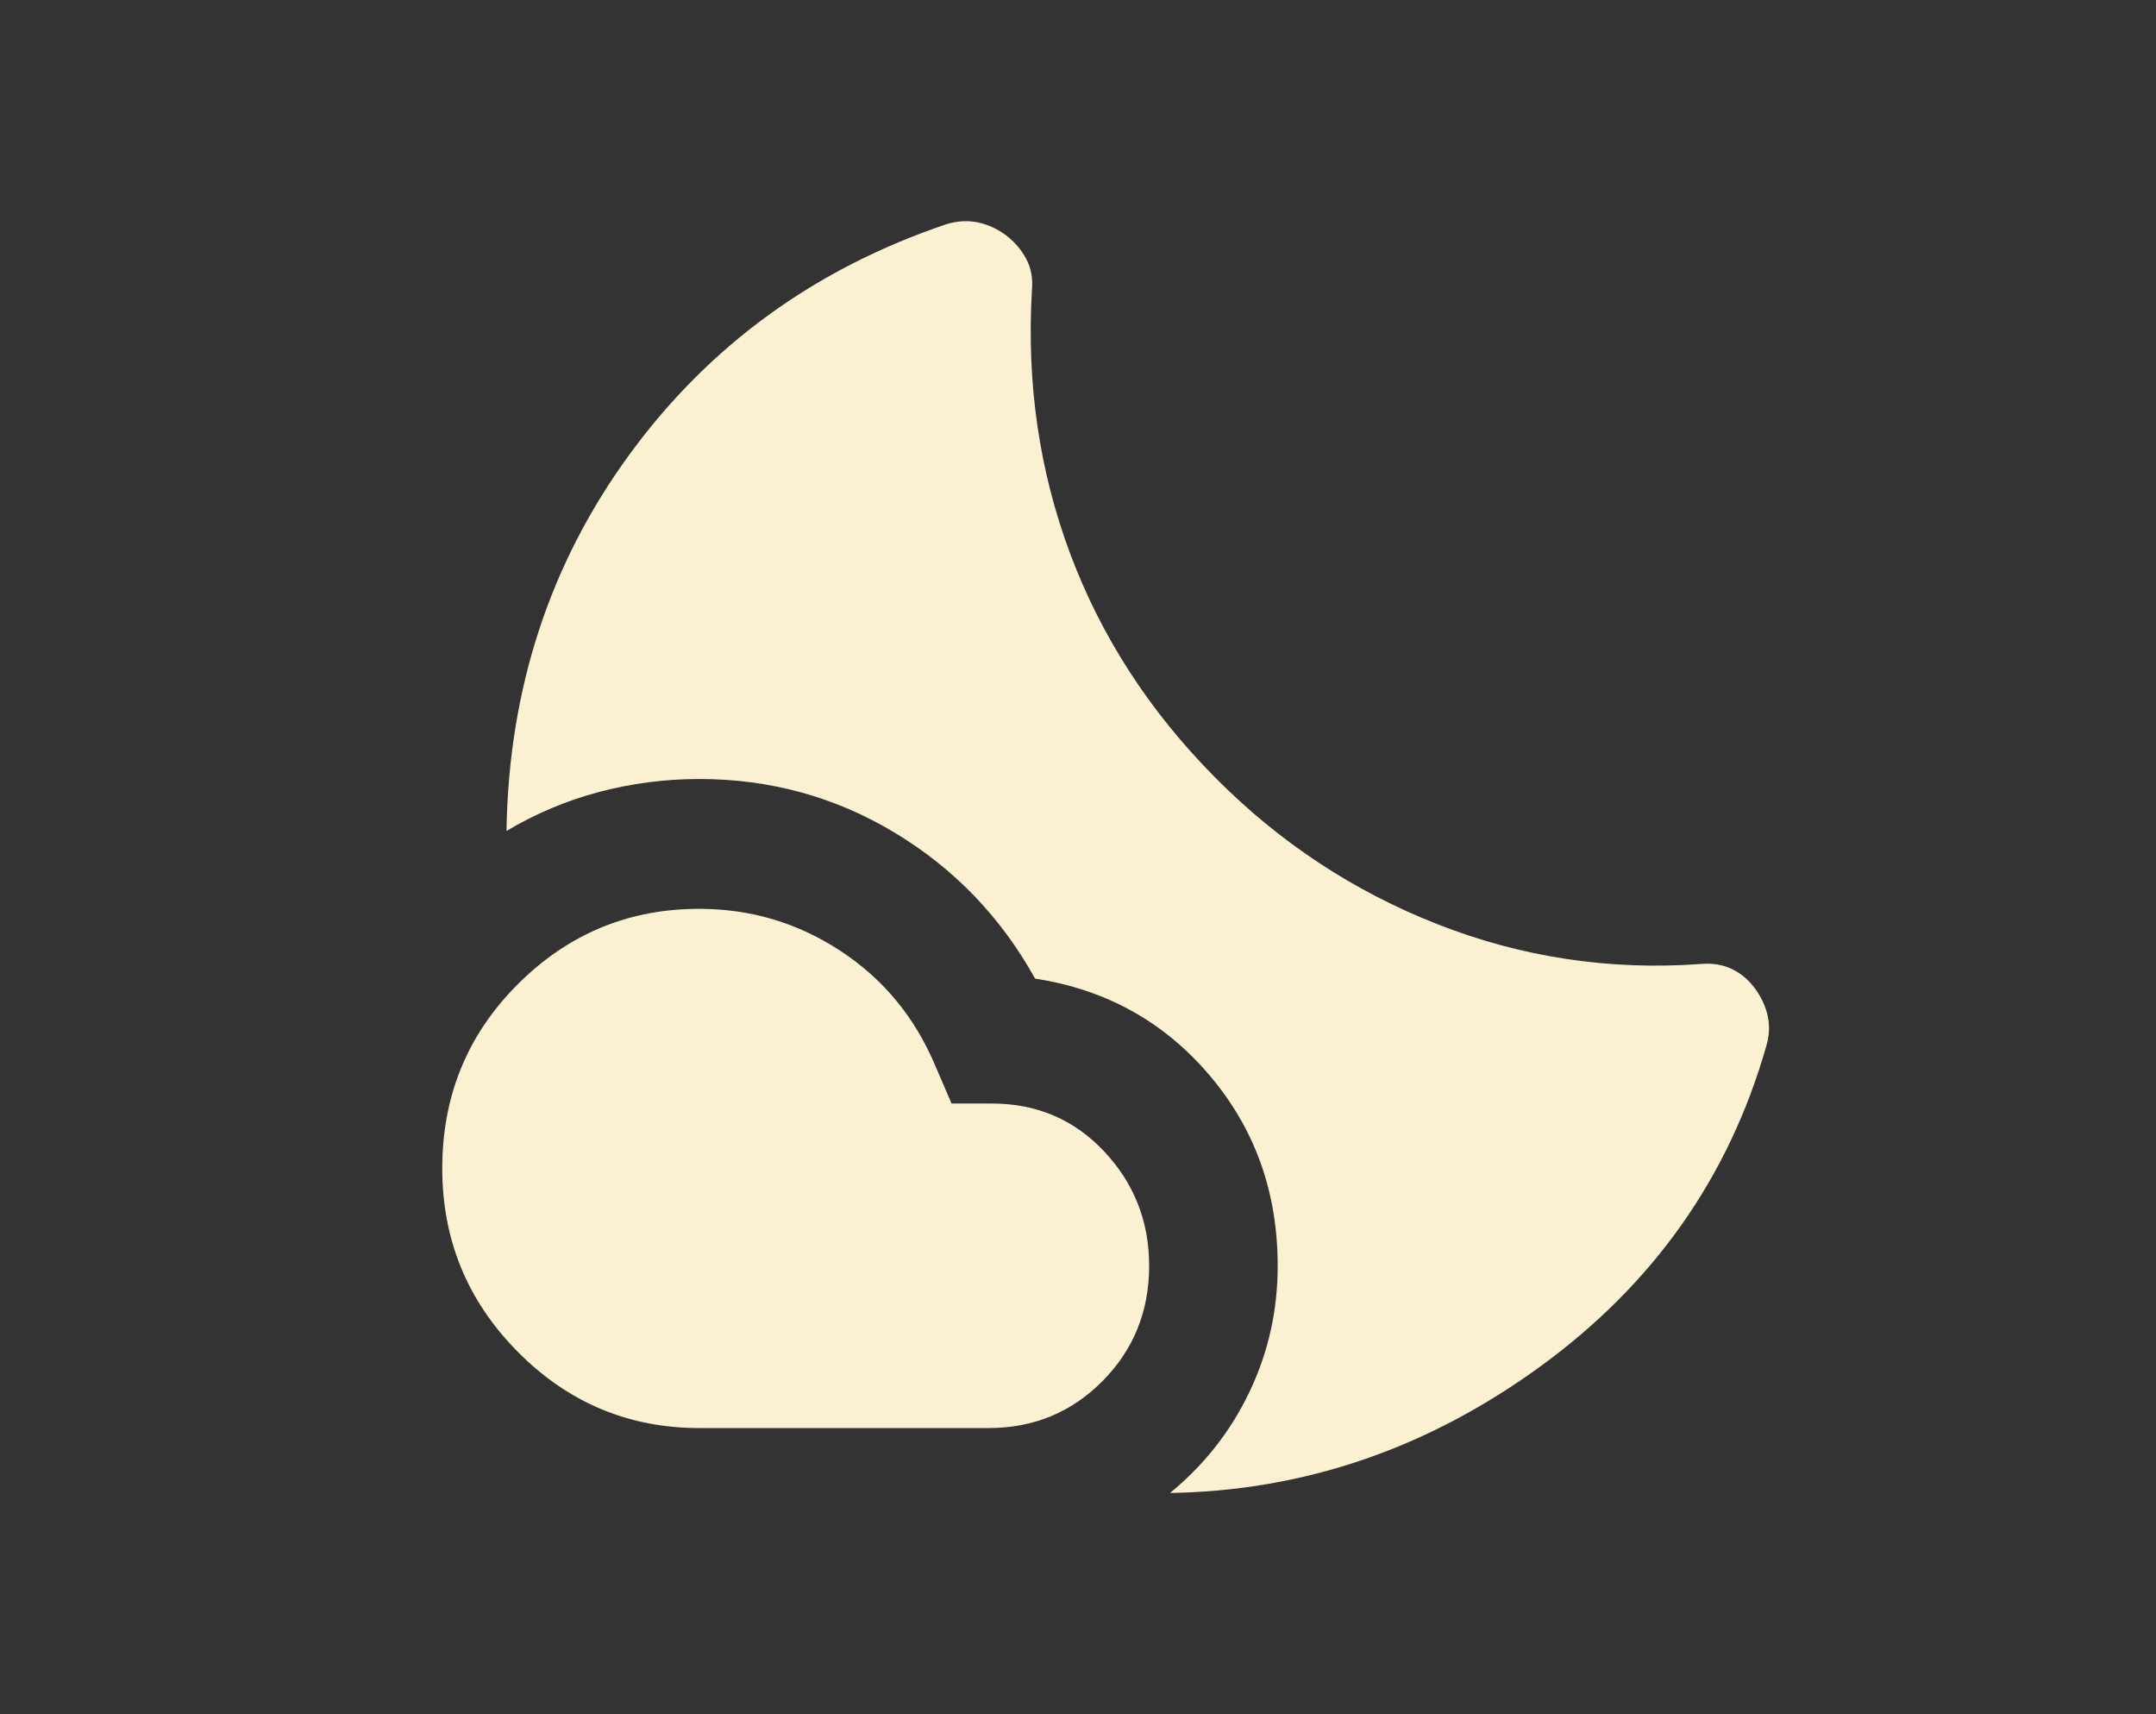 <svg width="39" height="31" viewBox="0 0 39 31" fill="none" xmlns="http://www.w3.org/2000/svg">
<rect x="0" y="0" width="39" height="31" fill="#333333" stroke="none"/>
<path d="M12.65 16.436C13.58 16.436 14.432 16.69 15.207 17.199C15.982 17.708 16.554 18.402 16.922 19.282L17.213 19.957H17.939C18.753 19.957 19.431 20.246 19.974 20.824C20.516 21.401 20.787 22.09 20.787 22.892C20.787 23.713 20.506 24.408 19.945 24.975C19.383 25.543 18.695 25.826 17.881 25.826H12.65C11.371 25.826 10.277 25.366 9.366 24.447C8.455 23.528 8 22.422 8 21.131C8 19.82 8.455 18.71 9.366 17.8C10.277 16.89 11.371 16.435 12.65 16.436ZM21.979 14.059C23.141 15.233 24.483 16.118 26.005 16.715C27.526 17.312 29.11 17.552 30.756 17.434C30.969 17.414 31.158 17.444 31.323 17.522C31.488 17.6 31.628 17.717 31.744 17.874C31.859 18.03 31.937 18.197 31.976 18.373C32.016 18.549 32.006 18.735 31.947 18.93C31.269 21.297 29.908 23.224 27.864 24.711C25.821 26.198 23.588 26.961 21.165 27C21.785 26.491 22.265 25.88 22.604 25.167C22.944 24.453 23.113 23.695 23.112 22.892C23.112 21.561 22.701 20.412 21.878 19.445C21.055 18.477 20.003 17.894 18.724 17.698C18.104 16.583 17.256 15.703 16.181 15.057C15.107 14.411 13.929 14.088 12.65 14.088C12.03 14.088 11.425 14.167 10.834 14.323C10.244 14.48 9.686 14.715 9.162 15.028C9.201 12.465 9.943 10.195 11.386 8.22C12.83 6.244 14.743 4.855 17.125 4.053C17.319 3.994 17.508 3.984 17.693 4.023C17.877 4.063 18.047 4.141 18.201 4.258C18.355 4.376 18.476 4.518 18.565 4.684C18.653 4.851 18.687 5.042 18.666 5.256C18.569 6.938 18.801 8.528 19.363 10.025C19.925 11.522 20.797 12.867 21.979 14.059Z" fill="#FCF0D3"/>
</svg>
